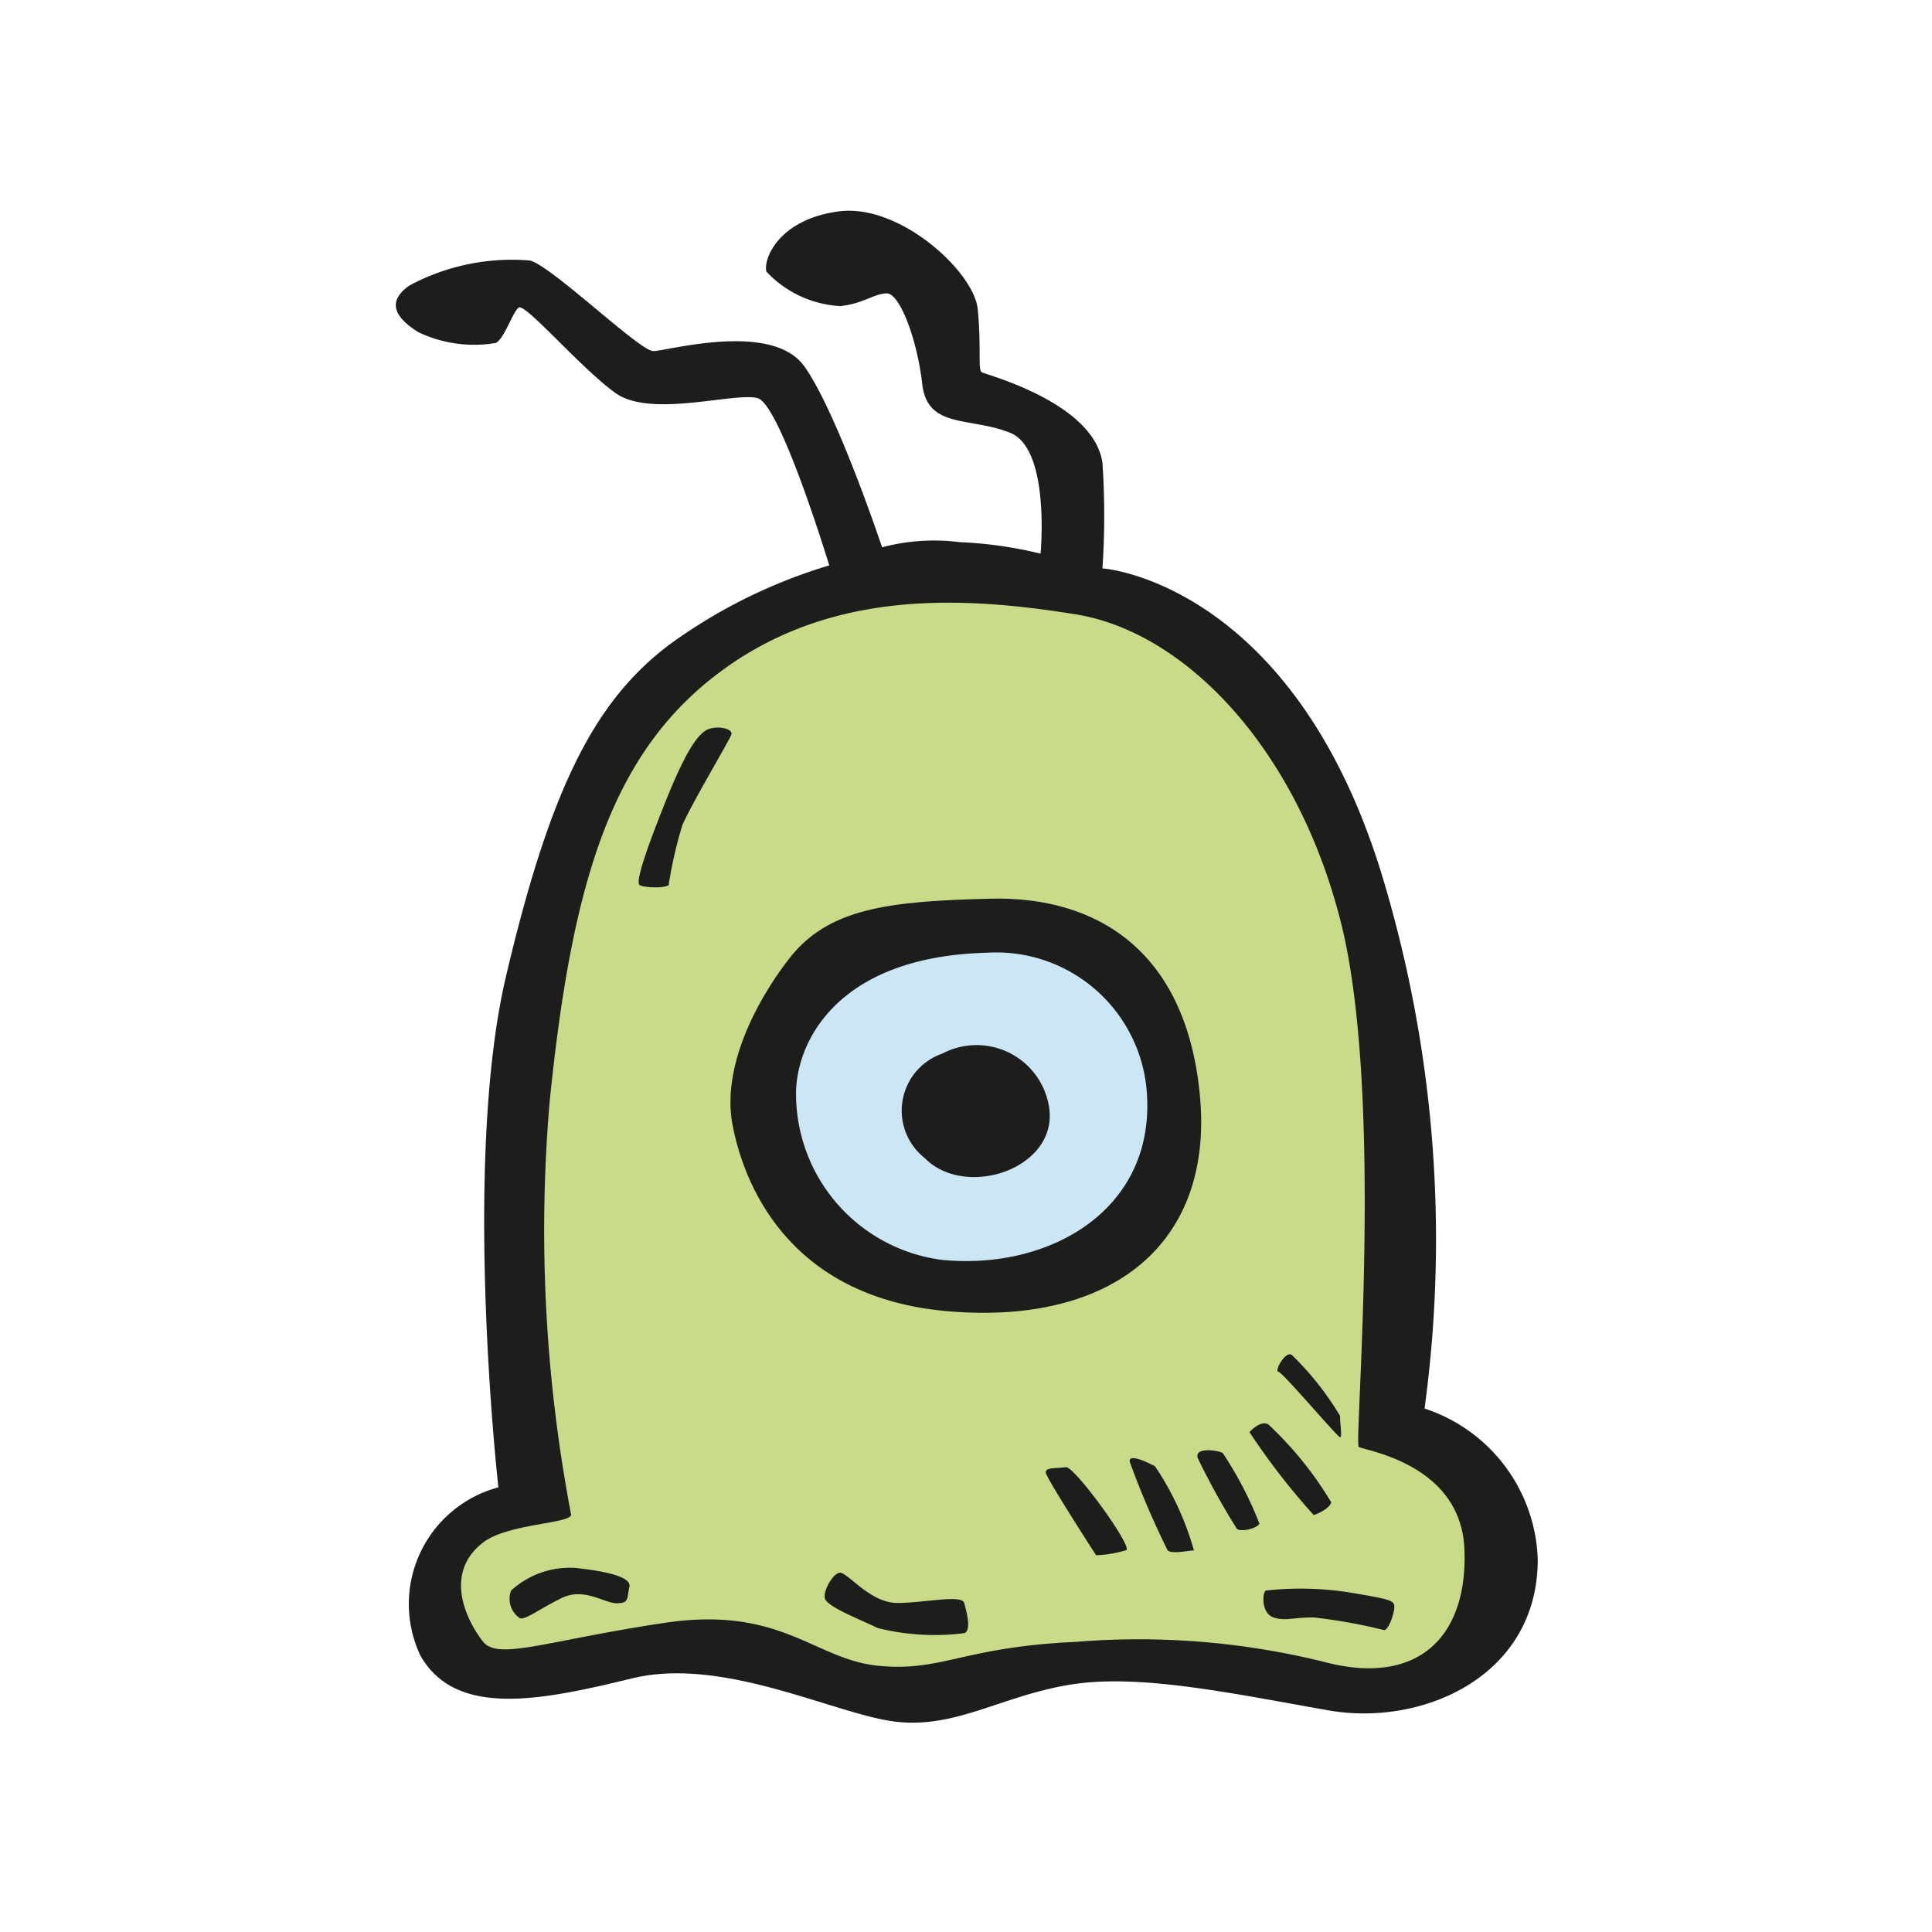 <svg id="Layer_1" data-name="Layer 1" xmlns="http://www.w3.org/2000/svg" width="64" height="64" viewBox="0 0 64 64"><defs><style>.cls-1{fill:#1d1d1b;}.cls-2{fill:#c8db89;}.cls-3{fill:#cbe7f5;}</style></defs><title>brain-slug</title><g id="brain-slug"><path class="cls-1" d="M16.51,49.27s-1.21-10.71.25-16.92,2.92-9.12,5.42-11a17.48,17.48,0,0,1,5.29-2.62s-1.62-5.33-2.37-5.54-3.54.67-4.71-.17-3-3-3.21-2.83-.46,1-.75,1.17A4.3,4.3,0,0,1,13.85,11c-.58-.37-1.17-.92-.29-1.54a7.17,7.17,0,0,1,4-.83c.75.21,3.63,3,4.08,3s3.92-1,5,.5,2.58,6,2.58,6a6.72,6.72,0,0,1,2.58-.17,13.63,13.63,0,0,1,2.67.38s.33-3.46-1-4-2.75-.12-2.92-1.62-.75-3-1.17-3-.75.33-1.54.42A3.62,3.62,0,0,1,25.39,9c-.12-.42.42-1.75,2.42-2s4.46,2,4.58,3.25,0,2,.13,2.08,3.71,1,4,3a26.19,26.19,0,0,1,0,3.5c.13,0,6.25.54,9.21,10a41.52,41.52,0,0,1,1.46,17.83,5.44,5.44,0,0,1,3.75,5c0,3.88-3.83,5.54-6.92,5s-6.17-1.21-8.46-.87-3.83,1.46-5.83,1.25S24,54.85,20.93,55.6s-5.83,1.29-7-.75A4,4,0,0,1,16.51,49.27Z"/><path class="cls-2" d="M16,51.1c.81-.63,2.87-.62,2.92-.92a50.15,50.15,0,0,1-.71-13.71c.75-7.37,2.08-11.62,5.75-14.29s8-2.42,11.67-1.83S43,24.85,44.43,30.6s.42,17.21.58,17.33,3.38.54,3.5,3.38-1.46,4.5-4.46,3.79a25.52,25.52,0,0,0-8.42-.71c-3.75.17-4.42,1-6.54.79s-3.21-2-7.08-1.42-5.5,1.25-6,.63S14.64,52.15,16,51.1Z"/><path class="cls-1" d="M16.93,52.69a2.88,2.88,0,0,1,2.13-.75c.75.08,1.88.25,1.79.63s0,.54-.42.54-1.08-.54-1.83-.17-1.17.71-1.37.67A.77.77,0,0,1,16.93,52.69Z"/><path class="cls-1" d="M27.85,52.1c.29.06,1,1,1.88,1s2.13-.29,2.21,0,.25.92,0,1a7.79,7.79,0,0,1-2.87-.17c-.58-.29-1.71-.71-1.75-1S27.64,52.06,27.85,52.1Z"/><path class="cls-1" d="M41.93,52.69a10.32,10.32,0,0,1,2.88.08c1.25.21,1.38.25,1.38.46S46,54,45.85,54a17.68,17.68,0,0,0-2.33-.42c-.75,0-.92.13-1.33,0S41.81,52.77,41.93,52.69Z"/><path class="cls-1" d="M35.31,48.6c.31,0,2.21,2.63,2,2.75a4,4,0,0,1-1,.17s-1.67-2.58-1.67-2.75S35,48.65,35.31,48.6Z"/><path class="cls-1" d="M37.43,48.44c-.08-.32.58,0,.83.13a9.7,9.7,0,0,1,1.29,2.79c-.17,0-.71.13-.87,0A28.6,28.6,0,0,1,37.43,48.44Z"/><path class="cls-1" d="M39.68,48.31c-.14-.41.75-.25.83-.17a12.39,12.39,0,0,1,1.21,2.33c-.08.17-.62.29-.75.17A24.45,24.45,0,0,1,39.68,48.31Z"/><path class="cls-1" d="M41.39,47.44s.38-.42.63-.25a11.82,11.82,0,0,1,2.08,2.58c-.08.25-.58.42-.58.42A22.93,22.93,0,0,1,41.39,47.44Z"/><path class="cls-1" d="M42.35,45.44c-.15,0,.25-.75.46-.54a9.9,9.9,0,0,1,1.58,2c0,.29.08.71,0,.71S42.51,45.48,42.35,45.44Z"/><path class="cls-1" d="M21.18,29.31c-.12-.12.21-1.12.88-2.79s1.08-2.25,1.42-2.37.79,0,.75.17-1.25,2.17-1.62,3a13.73,13.73,0,0,0-.46,2C22,29.44,21.26,29.4,21.18,29.31Z"/><path class="cls-1" d="M26.13,31.77c1.29-1.67,3.25-1.92,6.7-2s6.47,1.67,6.92,6.54-2.88,7.58-8.31,7.13-6.84-4.37-7.18-6.21S25,33.23,26.13,31.77Z"/><path class="cls-3" d="M32.7,31.56A5,5,0,0,1,38,36.35c.18,3.79-3.3,5.75-6.84,5.38a5.55,5.55,0,0,1-4.79-5.42C26.33,34.65,27.61,31.69,32.7,31.56Z"/><path class="cls-1" d="M31.22,34.9a2.43,2.43,0,0,1,3.54,1.83c.25,2-2.79,3-4.13,1.63A2,2,0,0,1,31.22,34.9Z"/></g></svg>